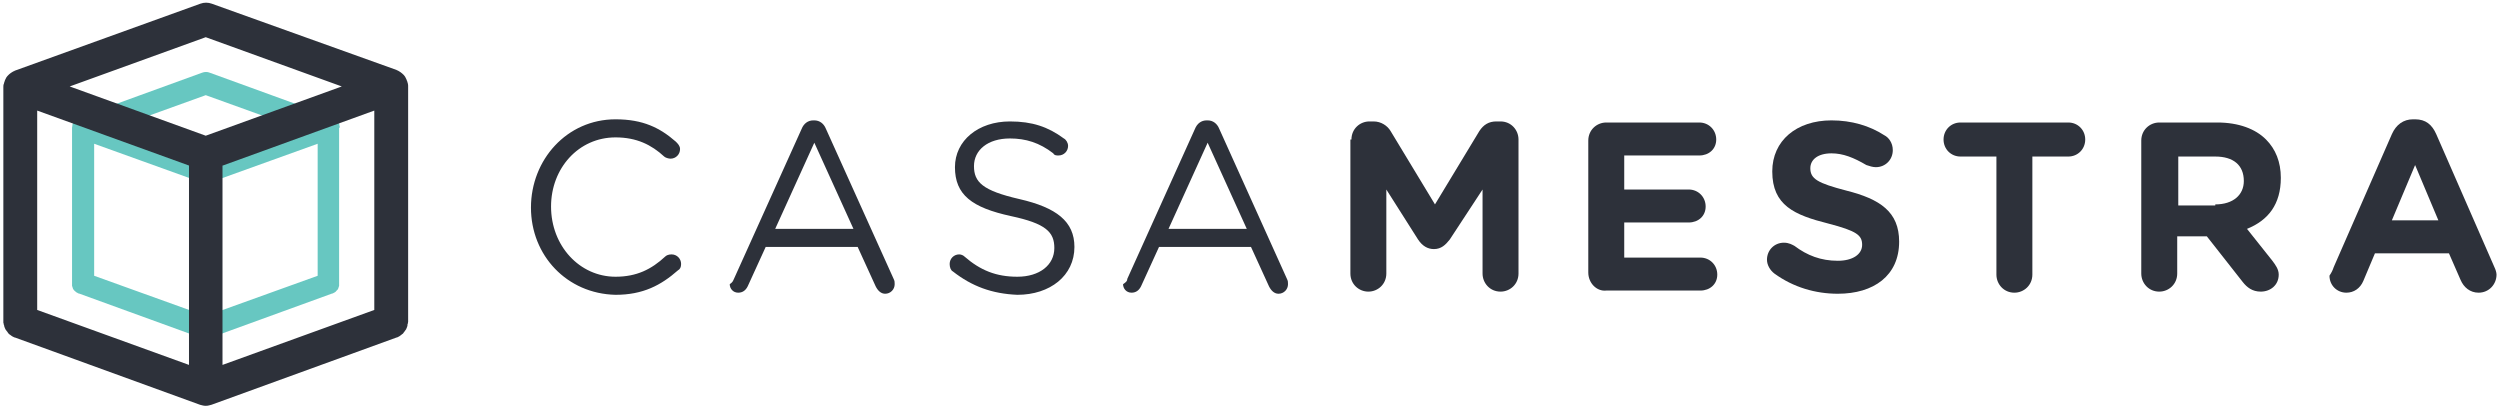 <?xml version="1.0" encoding="UTF-8" standalone="no"?>
<svg width="636px" height="104px" viewBox="0 0 636 104" version="1.1" xmlns="http://www.w3.org/2000/svg" xmlns:xlink="http://www.w3.org/1999/xlink" xmlns:sketch="http://www.bohemiancoding.com/sketch/ns">
    <!-- Generator: Sketch 3.3.2 (12043) - http://www.bohemiancoding.com/sketch -->
    <title>logo</title>
    <desc>Created with Sketch.</desc>
    <defs></defs>
    <g id="Welcome" stroke="none" stroke-width="1" fill="none" fill-rule="evenodd" sketch:type="MSPage">
        <g id="Desktop-HD" sketch:type="MSArtboardGroup" transform="translate(-362, -429)">
            <g id="logo" sketch:type="MSLayerGroup" transform="translate(362, 429)">
                <g id="Group" sketch:type="MSShapeGroup">
                    <g transform="translate(134, 29)" id="Shape" fill="#2D313A">
                        <path d="M1.076,23.812 L1.076,23.812 C1.076,11.635 10.221,1.353 22.595,1.353 C29.588,1.353 33.892,3.518 37.927,7.035 C38.465,7.576 39.003,8.118 39.003,8.929 C39.003,10.282 37.927,11.365 36.582,11.365 C36.044,11.365 35.237,11.094 34.968,10.824 C31.74,7.847 27.974,5.953 22.595,5.953 C13.18,5.953 6.187,13.8 6.187,23.541 L6.187,23.541 C6.187,33.553 13.449,41.4 22.595,41.4 C27.974,41.4 31.74,39.506 35.237,36.259 C35.506,35.988 36.044,35.718 36.851,35.718 C38.196,35.718 39.272,36.8 39.272,38.153 C39.272,38.965 39.003,39.506 38.465,39.776 C34.161,43.565 29.588,46 22.595,46 C10.221,45.729 1.076,35.988 1.076,23.812 L1.076,23.812 Z"></path>
                        <path d="M52.721,41.941 L69.936,3.788 C70.474,2.435 71.55,1.624 72.895,1.624 L73.164,1.624 C74.509,1.624 75.584,2.435 76.122,3.788 L93.337,41.941 C93.606,42.482 93.606,42.753 93.606,43.294 C93.606,44.647 92.53,45.729 91.186,45.729 C90.11,45.729 89.303,44.918 88.765,43.835 L84.192,33.824 L60.79,33.824 L56.218,43.835 C55.68,44.918 54.873,45.459 53.797,45.459 C52.452,45.459 51.645,44.376 51.645,43.294 C52.452,42.753 52.452,42.482 52.721,41.941 L52.721,41.941 Z M83.116,29.224 L73.164,7.306 L63.211,29.224 L83.116,29.224 L83.116,29.224 Z"></path>
                        <path d="M108.401,40.047 C107.863,39.776 107.594,38.965 107.594,38.153 C107.594,36.8 108.67,35.718 110.014,35.718 C110.552,35.718 111.09,35.988 111.359,36.259 C115.394,39.776 119.429,41.4 124.809,41.4 C130.457,41.4 134.223,38.424 134.223,34.094 L134.223,34.094 C134.223,30.035 132.071,27.871 123.195,25.976 C113.242,23.812 108.939,20.565 108.939,13.529 L108.939,13.529 C108.939,6.765 114.856,1.894 122.926,1.894 C128.574,1.894 132.609,3.247 136.644,6.224 C137.182,6.494 137.72,7.306 137.72,8.118 C137.72,9.471 136.644,10.553 135.299,10.553 C134.761,10.553 134.223,10.553 133.954,10.012 C130.457,7.306 126.96,6.224 122.926,6.224 C117.277,6.224 113.78,9.2 113.78,13.259 L113.78,13.259 C113.78,17.318 115.932,19.482 125.347,21.647 C134.761,23.812 139.334,27.329 139.334,33.824 L139.334,33.824 C139.334,41.129 133.147,46 124.809,46 C118.353,45.729 113.242,43.835 108.401,40.047 L108.401,40.047 Z"></path>
                        <path d="M152.783,41.941 L169.998,3.788 C170.536,2.435 171.612,1.624 172.957,1.624 L173.226,1.624 C174.571,1.624 175.647,2.435 176.184,3.788 L193.399,41.941 C193.668,42.482 193.668,42.753 193.668,43.294 C193.668,44.647 192.593,45.729 191.248,45.729 C190.172,45.729 189.365,44.918 188.827,43.835 L184.254,33.824 L160.852,33.824 L156.28,43.835 C155.742,44.918 154.935,45.459 153.859,45.459 C152.514,45.459 151.707,44.376 151.707,43.294 C152.514,42.753 152.783,42.482 152.783,41.941 L152.783,41.941 Z M183.178,29.224 L173.226,7.306 L163.273,29.224 L183.178,29.224 L183.178,29.224 Z"></path>
                        <path d="M209.807,6.494 C209.807,3.788 211.959,1.894 214.38,1.894 L215.456,1.894 C217.339,1.894 218.953,2.976 219.76,4.329 L231.057,23 L242.355,4.329 C243.43,2.706 244.775,1.894 246.658,1.894 L247.734,1.894 C250.424,1.894 252.307,4.059 252.307,6.494 L252.307,40.588 C252.307,43.294 250.155,45.188 247.734,45.188 C245.044,45.188 243.161,43.024 243.161,40.588 L243.161,19.212 L234.823,31.929 C233.747,33.282 232.671,34.365 230.788,34.365 C229.174,34.365 227.829,33.553 226.753,31.929 L218.684,19.212 L218.684,40.588 C218.684,43.294 216.532,45.188 214.111,45.188 C211.69,45.188 209.539,43.294 209.539,40.588 L209.539,6.494 L209.807,6.494 Z"></path>
                        <path d="M270.06,40.318 L270.06,6.765 C270.06,4.059 272.212,2.165 274.633,2.165 L298.303,2.165 C300.724,2.165 302.607,4.059 302.607,6.494 C302.607,8.929 300.724,10.553 298.303,10.553 L279.205,10.553 L279.205,19.212 L295.613,19.212 C298.034,19.212 299.917,21.106 299.917,23.541 C299.917,25.976 298.034,27.6 295.613,27.6 L279.205,27.6 L279.205,36.529 L298.572,36.529 C300.993,36.529 302.876,38.424 302.876,40.859 C302.876,43.294 300.993,44.918 298.572,44.918 L274.633,44.918 C272.212,45.188 270.06,43.024 270.06,40.318 L270.06,40.318 Z"></path>
                        <path d="M317.401,40.588 C316.325,39.776 315.518,38.424 315.518,37.071 C315.518,34.635 317.401,32.741 319.822,32.741 C321.167,32.741 321.974,33.282 322.512,33.553 C325.74,35.988 329.236,37.341 333.54,37.341 C337.306,37.341 339.727,35.718 339.727,33.282 L339.727,33.282 C339.727,30.847 338.382,29.765 331.119,27.871 C322.512,25.706 316.863,23.271 316.863,14.612 L316.863,14.612 C316.863,6.765 323.05,1.624 331.926,1.624 C337.037,1.624 341.61,2.976 345.375,5.412 C346.451,5.953 347.527,7.306 347.527,9.2 C347.527,11.635 345.644,13.529 343.224,13.529 C342.417,13.529 341.61,13.259 340.803,12.988 C337.575,11.094 334.885,10.012 331.926,10.012 C328.429,10.012 326.547,11.635 326.547,13.8 L326.547,13.8 C326.547,16.506 328.429,17.588 335.692,19.482 C344.299,21.647 349.141,24.894 349.141,32.471 L349.141,32.471 C349.141,41.129 342.686,45.729 333.54,45.729 C327.891,45.729 322.243,44.106 317.401,40.588 L317.401,40.588 Z"></path>
                        <path d="M373.888,10.824 L364.742,10.824 C362.321,10.824 360.439,8.929 360.439,6.494 C360.439,4.059 362.321,2.165 364.742,2.165 L392.179,2.165 C394.599,2.165 396.482,4.059 396.482,6.494 C396.482,8.929 394.599,10.824 392.179,10.824 L383.033,10.824 L383.033,40.859 C383.033,43.565 380.881,45.459 378.46,45.459 C375.771,45.459 373.888,43.294 373.888,40.859 L373.888,10.824 L373.888,10.824 Z"></path>
                        <path d="M410.739,6.765 C410.739,4.059 412.89,2.165 415.311,2.165 L430.105,2.165 C435.485,2.165 439.789,3.788 442.479,6.494 C444.899,8.929 446.244,12.176 446.244,16.235 L446.244,16.235 C446.244,23 443.017,27.059 437.637,29.224 L444.093,37.341 C444.899,38.424 445.706,39.506 445.706,40.859 C445.706,43.565 443.555,45.188 441.134,45.188 C438.982,45.188 437.637,44.106 436.561,42.753 L427.416,31.118 L419.884,31.118 L419.884,40.588 C419.884,43.294 417.732,45.188 415.311,45.188 C412.621,45.188 410.739,43.024 410.739,40.588 L410.739,6.765 L410.739,6.765 Z M429.567,23 C434.14,23 436.83,20.565 436.83,17.047 L436.83,17.047 C436.83,12.988 434.14,10.824 429.567,10.824 L420.153,10.824 L420.153,23.271 L429.567,23.271 L429.567,23 Z"></path>
                        <path d="M459.694,38.965 L474.488,5.141 C475.564,2.706 477.447,1.353 479.867,1.353 L480.405,1.353 C483.095,1.353 484.709,2.706 485.785,5.141 L500.579,38.965 C500.848,39.506 501.117,40.318 501.117,40.859 C501.117,43.294 499.234,45.459 496.544,45.459 C494.393,45.459 492.779,44.106 491.972,42.212 L489.013,35.447 L470.184,35.447 L467.225,42.482 C466.418,44.376 464.804,45.459 462.921,45.459 C460.501,45.459 458.618,43.565 458.618,41.129 C459.156,40.318 459.425,39.776 459.694,38.965 L459.694,38.965 Z M486.323,27.059 L480.405,12.988 L474.488,27.059 L486.323,27.059 L486.323,27.059 Z"></path>
                    </g>
                    <g>
                        <g id="Shape_2_copy_2" transform="translate(17.902, 17.902)" fill="#67C7C1">
                            <path d="M68.538,14.577 C68.538,14.407 68.538,14.236 68.452,14.066 L68.452,13.895 C68.452,13.81 68.367,13.639 68.367,13.554 C68.367,13.469 68.367,13.469 68.282,13.384 C68.197,13.298 68.197,13.128 68.111,13.043 C68.111,13.043 68.111,12.957 68.026,12.957 C67.941,12.787 67.856,12.702 67.685,12.616 L67.6,12.531 C67.515,12.446 67.43,12.361 67.344,12.275 C67.259,12.275 67.259,12.19 67.174,12.19 C67.089,12.105 67.003,12.105 66.918,12.02 C66.833,12.02 66.833,11.934 66.748,11.934 L66.662,11.934 L35.462,0.597 C34.866,0.341 34.184,0.341 33.502,0.597 L2.302,11.934 L2.216,11.934 C2.131,11.934 2.131,12.02 2.046,12.02 C1.961,12.105 1.875,12.105 1.79,12.19 C1.705,12.19 1.705,12.275 1.62,12.275 C1.534,12.361 1.449,12.446 1.364,12.531 L1.279,12.616 C1.193,12.702 1.023,12.872 0.938,12.957 C0.938,12.957 0.938,13.043 0.852,13.043 C0.767,13.128 0.682,13.298 0.682,13.384 C0.682,13.469 0.597,13.469 0.597,13.554 C0.597,13.639 0.511,13.81 0.511,13.895 L0.511,14.066 C0.511,14.236 0.426,14.407 0.426,14.577 L0.426,54.131 L0.426,54.216 L0.426,54.557 L0.426,54.813 C0.426,54.898 0.511,54.984 0.511,55.069 C0.511,55.154 0.597,55.239 0.597,55.325 C0.597,55.41 0.682,55.495 0.682,55.58 C0.767,55.666 0.767,55.751 0.852,55.836 C0.938,55.921 0.938,56.007 1.023,56.007 C1.108,56.092 1.108,56.177 1.193,56.177 C1.279,56.262 1.364,56.262 1.364,56.348 C1.449,56.433 1.534,56.433 1.62,56.518 C1.705,56.518 1.79,56.603 1.79,56.603 C1.875,56.689 1.961,56.689 2.131,56.774 L2.216,56.774 L33.416,68.111 C33.502,68.111 33.587,68.111 33.587,68.197 C33.672,68.197 33.757,68.282 33.843,68.282 C34.013,68.282 34.184,68.367 34.354,68.367 C34.525,68.367 34.695,68.367 34.866,68.282 C34.951,68.282 35.036,68.282 35.121,68.197 C35.207,68.197 35.292,68.197 35.377,68.111 L66.577,56.774 L66.662,56.774 C66.748,56.774 66.833,56.689 67.003,56.603 C67.089,56.603 67.174,56.518 67.174,56.518 C67.259,56.433 67.344,56.433 67.43,56.348 C67.515,56.262 67.6,56.262 67.6,56.177 C67.685,56.092 67.685,56.007 67.77,56.007 C67.856,55.921 67.856,55.836 67.941,55.836 C68.026,55.751 68.026,55.666 68.111,55.58 C68.111,55.495 68.197,55.41 68.197,55.325 C68.197,55.239 68.282,55.154 68.282,55.069 C68.282,54.984 68.367,54.898 68.367,54.813 L68.367,54.557 L68.367,54.216 L68.367,54.131 L68.367,14.577 L68.538,14.577 Z M6.052,18.669 L31.626,27.875 L31.626,61.462 L6.052,52.256 L6.052,18.669 L6.052,18.669 Z M37.338,27.875 L62.911,18.669 L62.911,52.256 L37.338,61.462 L37.338,27.875 L37.338,27.875 Z M34.439,6.308 L57.37,14.577 L34.439,22.846 L11.508,14.577 L34.439,6.308 L34.439,6.308 Z" id="Shape"></path>
                        </g>
                        <g id="Shape_2_copy_3" fill="#2D313A">
                            <path d="M103.83,21.993 C103.83,21.738 103.83,21.482 103.744,21.226 C103.744,21.141 103.744,21.056 103.659,20.97 C103.659,20.8 103.574,20.63 103.489,20.459 C103.489,20.374 103.403,20.289 103.403,20.203 C103.318,20.033 103.233,19.862 103.148,19.692 C103.148,19.607 103.062,19.607 103.062,19.521 C102.892,19.351 102.807,19.095 102.551,18.925 L102.38,18.754 C102.21,18.669 102.125,18.498 101.954,18.413 C101.869,18.328 101.784,18.328 101.698,18.243 C101.528,18.157 101.443,18.072 101.272,17.987 C101.187,17.902 101.102,17.902 101.016,17.902 C101.016,17.902 100.931,17.902 100.931,17.816 L53.875,0.938 C52.938,0.597 51.915,0.597 50.977,0.938 L3.751,17.987 C3.751,17.987 3.666,17.987 3.666,18.072 C3.58,18.072 3.495,18.157 3.41,18.157 C3.239,18.243 3.154,18.328 2.984,18.413 C2.898,18.498 2.813,18.498 2.728,18.584 C2.557,18.669 2.472,18.839 2.302,18.925 C2.216,19.01 2.216,19.01 2.131,19.095 C1.961,19.266 1.79,19.436 1.62,19.692 C1.62,19.777 1.534,19.777 1.534,19.862 C1.449,20.033 1.364,20.203 1.279,20.374 C1.279,20.459 1.193,20.544 1.193,20.63 C1.108,20.8 1.108,20.97 1.023,21.141 C1.023,21.226 1.023,21.311 0.938,21.397 C0.852,21.652 0.852,21.908 0.852,22.164 L0.852,81.836 L0.852,81.921 C0.852,82.092 0.852,82.262 0.938,82.348 C0.938,82.518 0.938,82.603 1.023,82.689 C1.023,82.859 1.108,82.944 1.108,83.115 C1.193,83.285 1.193,83.37 1.279,83.541 C1.364,83.626 1.364,83.797 1.449,83.882 C1.534,83.967 1.62,84.138 1.705,84.223 C1.79,84.308 1.875,84.393 1.961,84.564 C2.046,84.649 2.131,84.82 2.216,84.905 C2.302,84.99 2.387,85.075 2.557,85.161 C2.643,85.246 2.813,85.331 2.898,85.416 C2.984,85.502 3.069,85.502 3.154,85.587 C3.325,85.672 3.495,85.757 3.666,85.843 L3.751,85.843 L50.892,102.977 C50.977,102.977 51.148,103.062 51.233,103.062 C51.318,103.062 51.489,103.148 51.574,103.148 C51.83,103.233 52.085,103.233 52.341,103.233 C52.597,103.233 52.852,103.233 53.108,103.148 C53.193,103.148 53.364,103.062 53.449,103.062 C53.534,103.062 53.705,102.977 53.79,102.977 L100.931,85.843 L101.016,85.843 C101.187,85.757 101.357,85.672 101.528,85.587 C101.613,85.502 101.698,85.502 101.784,85.416 C101.869,85.331 102.039,85.246 102.125,85.161 C102.21,85.075 102.295,84.99 102.466,84.905 C102.551,84.82 102.636,84.734 102.721,84.564 C102.807,84.479 102.892,84.393 102.977,84.223 C103.062,84.138 103.148,83.967 103.233,83.882 C103.318,83.797 103.403,83.626 103.403,83.541 C103.489,83.456 103.489,83.285 103.574,83.115 C103.659,82.944 103.659,82.859 103.659,82.689 C103.659,82.603 103.659,82.433 103.744,82.348 C103.744,82.177 103.83,82.007 103.83,81.836 L103.83,81.751 L103.83,21.993 L103.83,21.993 Z M9.462,28.131 L48.079,42.111 L48.079,92.833 L9.462,78.852 L9.462,28.131 L9.462,28.131 Z M56.689,42.111 L95.22,28.131 L95.22,78.852 L56.603,92.833 L56.603,42.111 L56.689,42.111 Z M52.341,9.462 L86.951,21.993 L52.341,34.525 L17.731,21.993 L52.341,9.462 L52.341,9.462 Z" id="Shape"></path>
                        </g>
                    </g>
                </g>
            </g>
        </g>
    </g>
</svg>